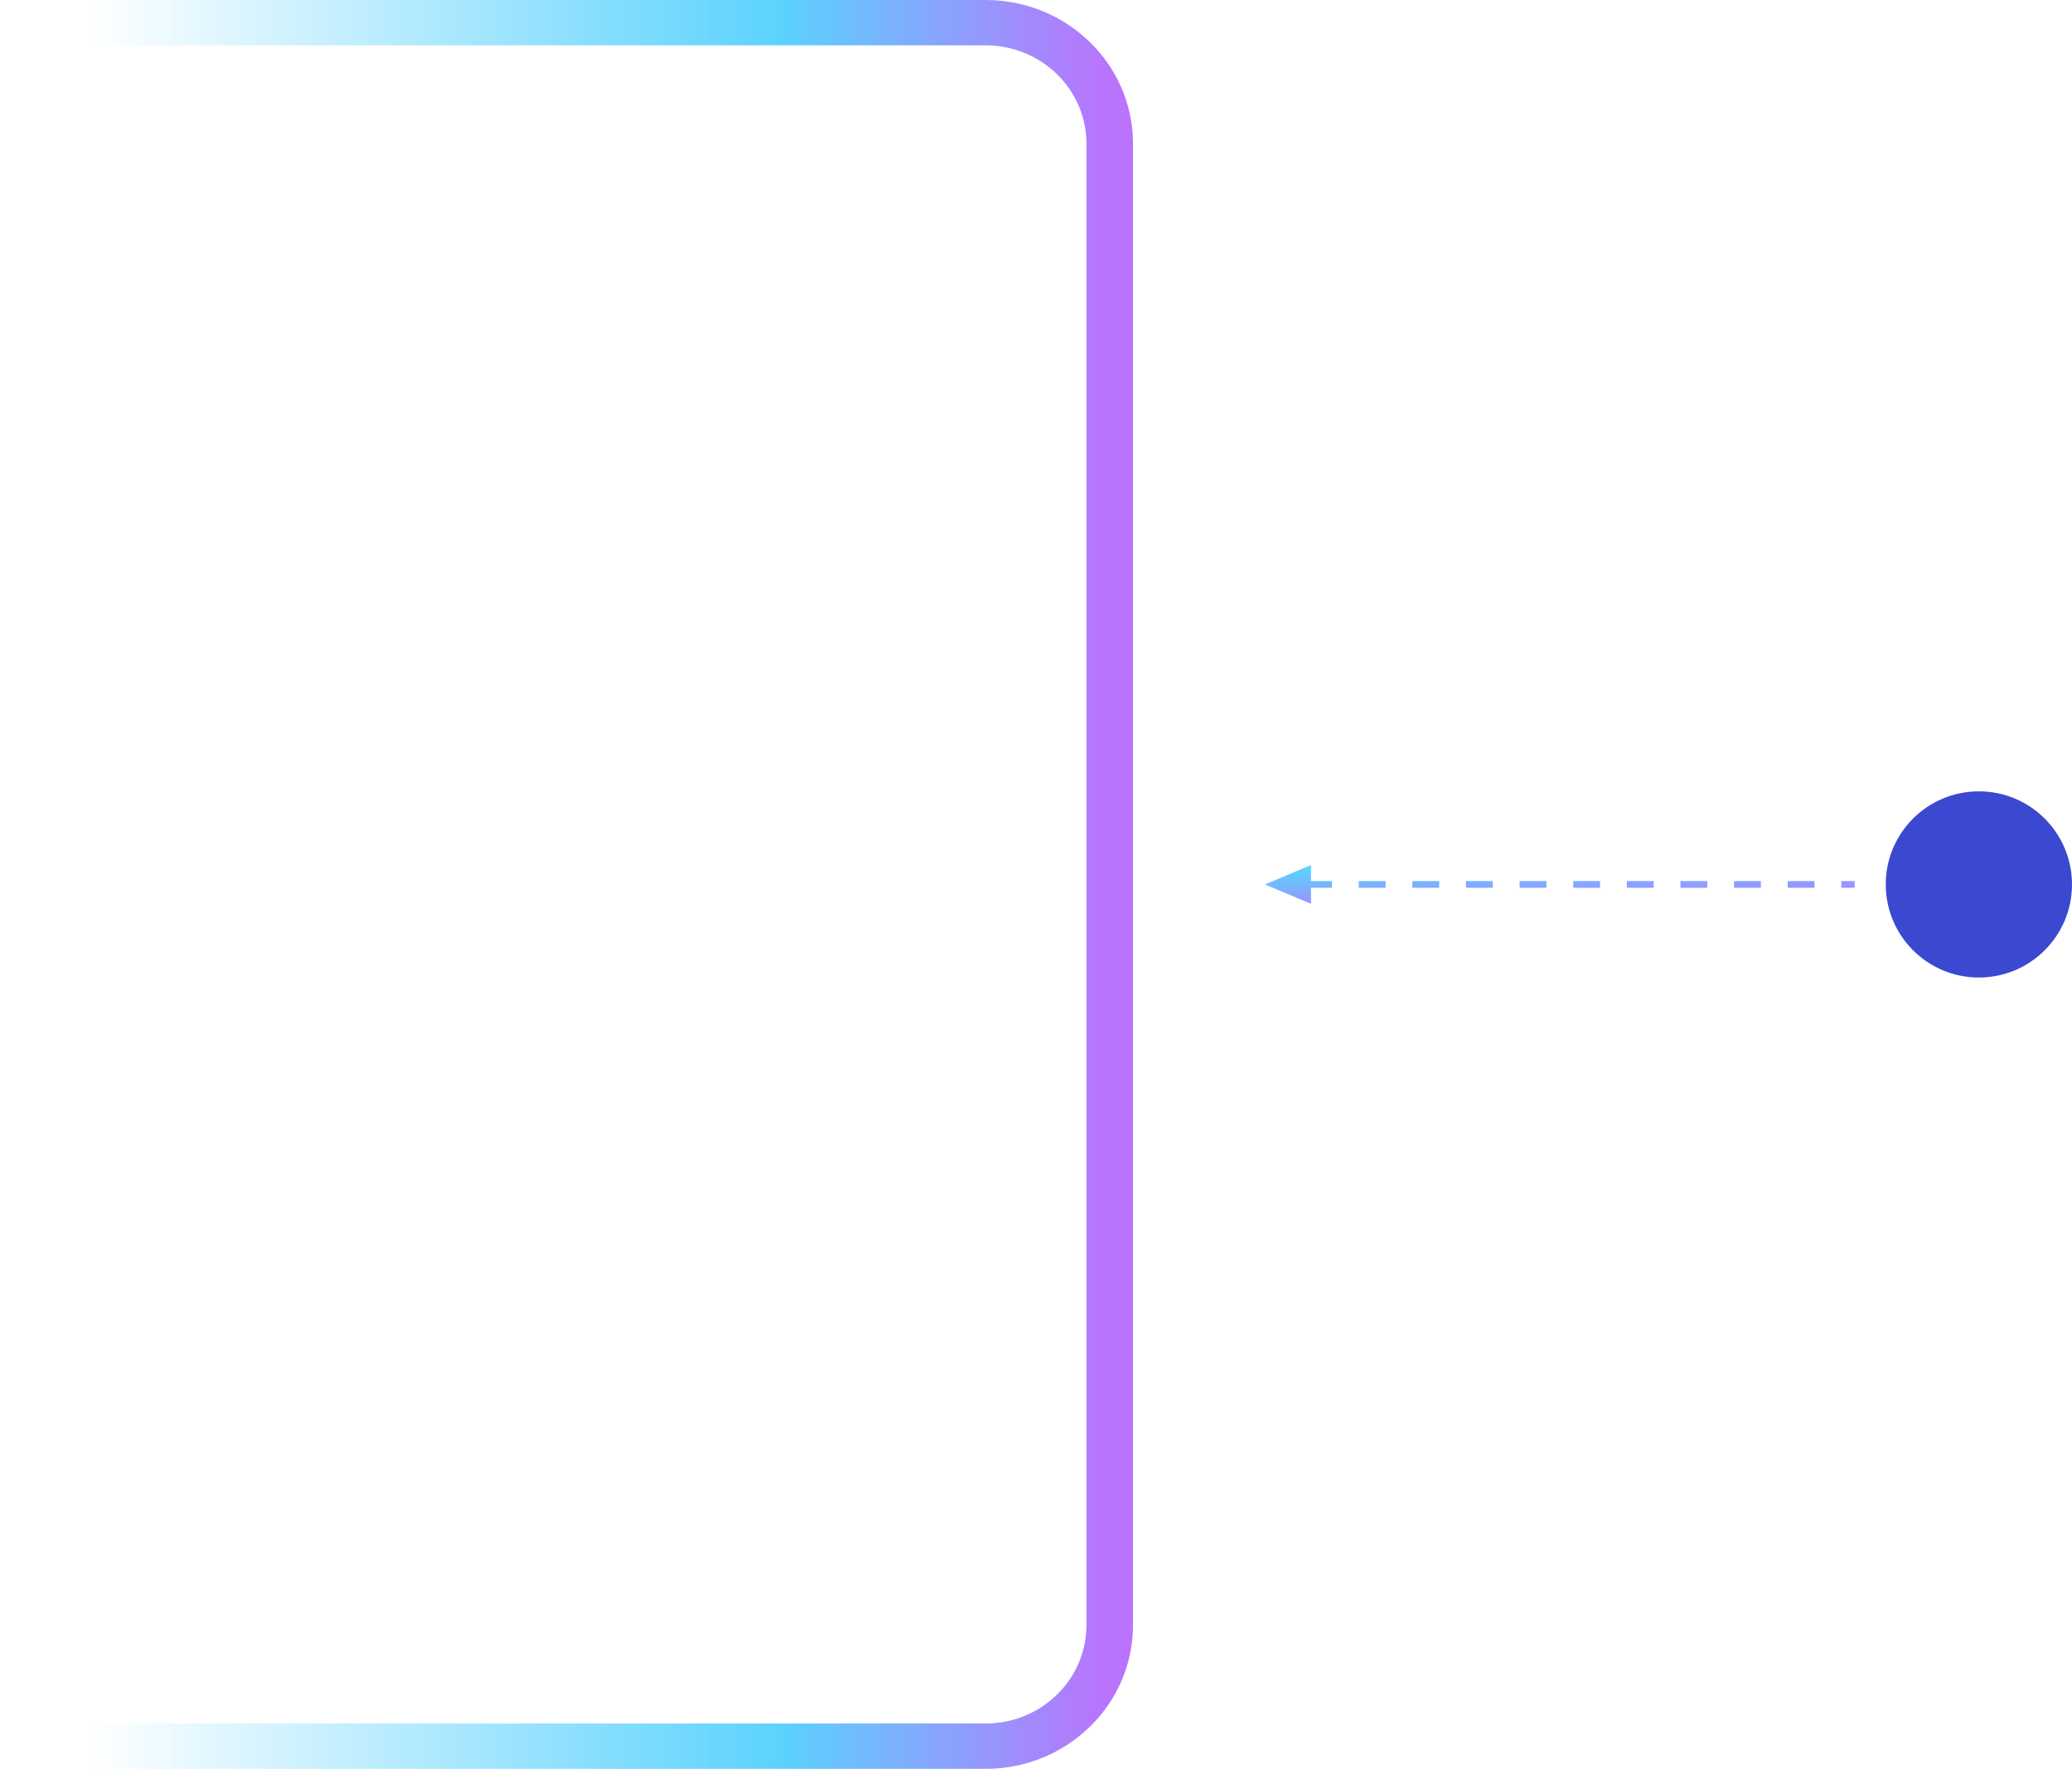 <svg width="267" height="228" viewBox="0 0 267 228" fill="none" xmlns="http://www.w3.org/2000/svg">
<path fill-rule="evenodd" clip-rule="evenodd" d="M127 5.846H0V0H127C137.493 0 146 8.288 146 18.513V209.487C146 219.712 137.493 228 127 228H0V222.154H127C134.18 222.154 140 216.483 140 209.487V18.513C140 11.517 134.18 5.846 127 5.846Z" fill="url(#paint0_linear_5211_224)" fill-opacity="0.7"/>
<path d="M267 114C267 120.627 261.627 126 255 126C248.373 126 243 120.627 243 114C243 107.373 248.373 102 255 102C261.627 102 267 107.373 267 114Z" fill="#3B48D0"/>
<path fill-rule="evenodd" clip-rule="evenodd" d="M168.937 116.5L163 114L168.938 111.5L168.937 113.567H171.636V114.433H168.937V116.5ZM178.545 114.433H175.091V113.567H178.545V114.433ZM185.455 114.433H182V113.567H185.455V114.433ZM192.364 114.433H188.909V113.567H192.364V114.433ZM199.273 114.433H195.818V113.567H199.273V114.433ZM206.182 114.433H202.727V113.567H206.182V114.433ZM213.091 114.433H209.636V113.567H213.091V114.433ZM220 114.433H216.545V113.567H220V114.433ZM226.909 114.433H223.455V113.567H226.909V114.433ZM233.818 114.433H230.364V113.567H233.818V114.433ZM239 114.433H237.273V113.567H239V114.433Z" fill="url(#paint1_linear_5211_224)" fill-opacity="0.7"/>
<defs>
<linearGradient id="paint0_linear_5211_224" x1="0" y1="114" x2="143" y2="114" gradientUnits="userSpaceOnUse">
<stop offset="0.082" stop-color="#15BFFD" stop-opacity="0"/>
<stop offset="0.706" stop-color="#15BFFD"/>
<stop offset="1" stop-color="#9C37FD"/>
</linearGradient>
<linearGradient id="paint1_linear_5211_224" x1="171.36" y1="111.971" x2="171.599" y2="118.844" gradientUnits="userSpaceOnUse">
<stop stop-color="#15BFFD"/>
<stop offset="1" stop-color="#9C37FD"/>
</linearGradient>
</defs>
</svg>
